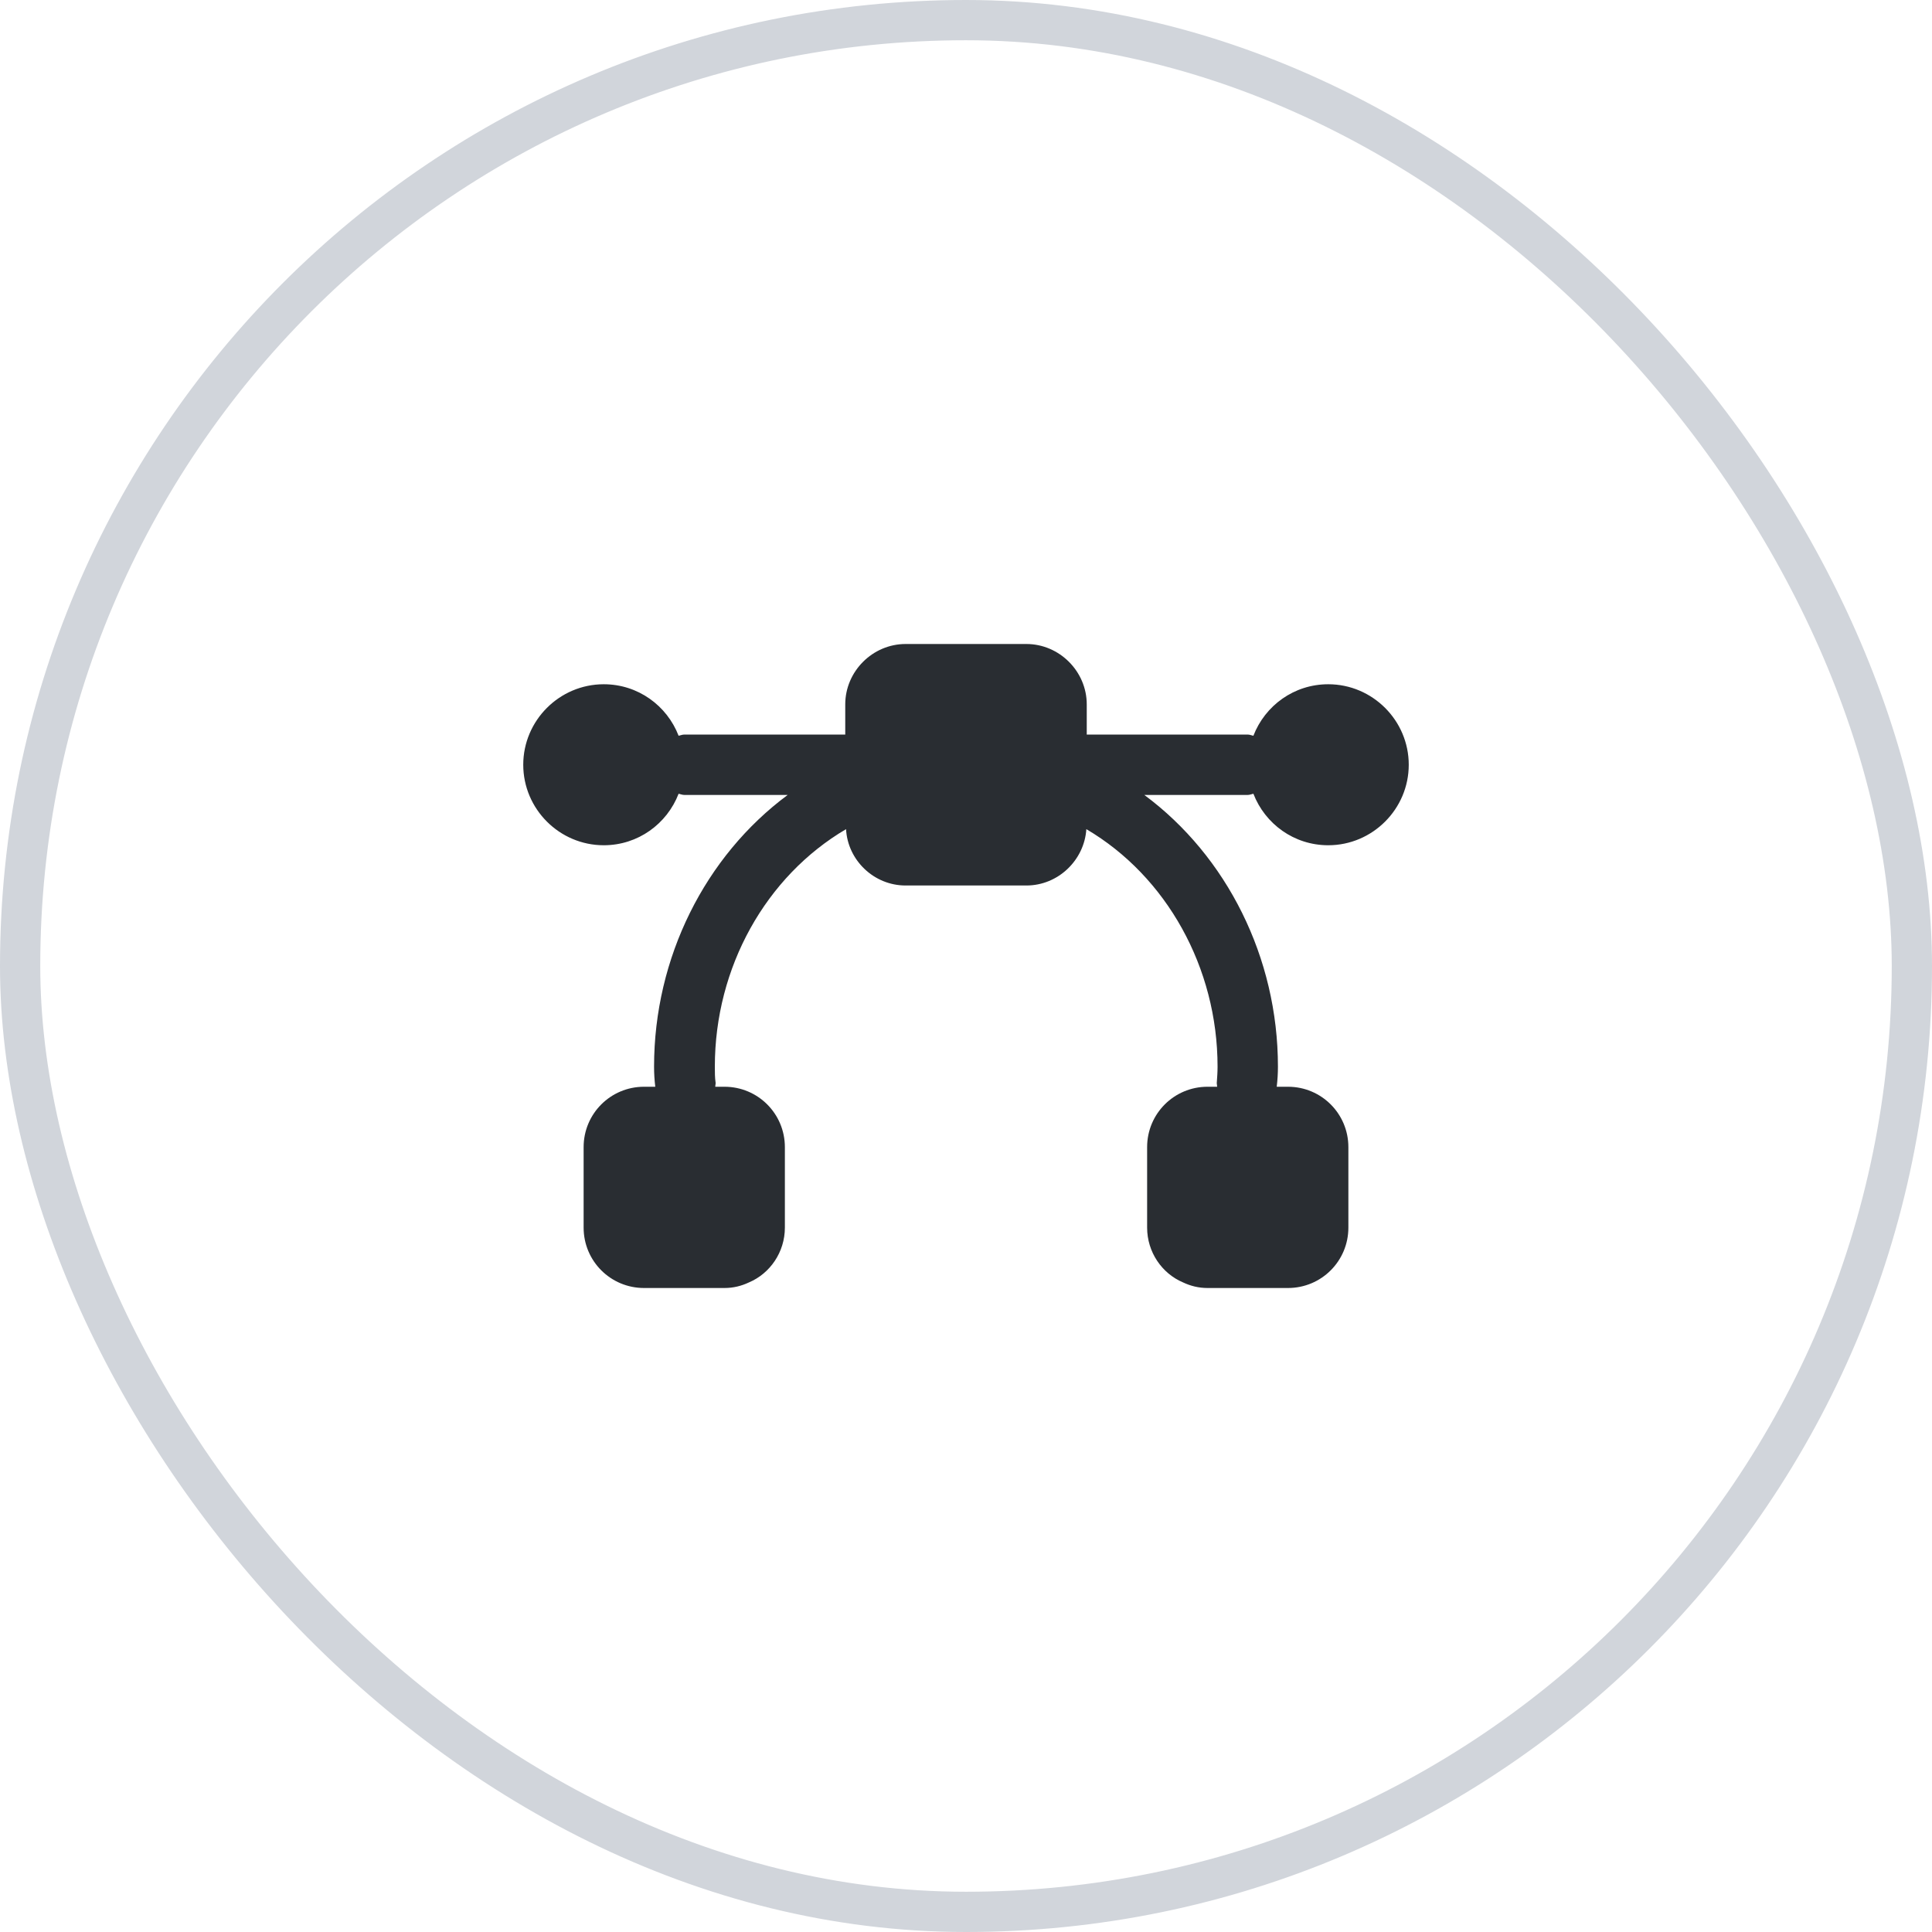 <svg width="48" height="48" viewBox="0 0 48 48" fill="none" xmlns="http://www.w3.org/2000/svg">
<path d="M31.14 19.72C31.43 20.47 32.15 21 33 21C34.1 21 35 20.1 35 19C35 17.9 34.1 17 33 17C32.15 17 31.43 17.53 31.14 18.28C31.09 18.27 31.05 18.25 31 18.25H27V17.5C27 16.68 26.32 16 25.5 16H22.5C21.68 16 21 16.68 21 17.5V18.25H17C16.95 18.25 16.91 18.27 16.86 18.28C16.57 17.53 15.85 17 15 17C13.9 17 13 17.9 13 19C13 20.1 13.9 21 15 21C15.85 21 16.57 20.47 16.86 19.72C16.91 19.73 16.95 19.75 17 19.75H19.57C17.52 21.27 16.25 23.79 16.25 26.5C16.25 26.67 16.26 26.83 16.28 27H16C15.17 27 14.5 27.67 14.5 28.5V30.5C14.5 31.33 15.17 32 16 32H18C18.22 32 18.42 31.95 18.61 31.86C19.13 31.64 19.5 31.11 19.5 30.5V28.5C19.5 27.67 18.83 27 18 27H17.77C17.77 26.97 17.78 26.94 17.78 26.91C17.76 26.77 17.76 26.64 17.76 26.5C17.76 24.03 19.03 21.77 21.02 20.6C21.06 21.37 21.71 22 22.5 22H25.5C26.29 22 26.94 21.37 26.99 20.6C28.98 21.77 30.25 24.04 30.25 26.5C30.25 26.64 30.24 26.77 30.23 26.91C30.23 26.94 30.24 26.97 30.24 27H30C29.17 27 28.5 27.67 28.5 28.5V30.5C28.5 31.11 28.87 31.64 29.39 31.86C29.58 31.95 29.78 32 30 32H32C32.83 32 33.5 31.33 33.5 30.5V28.5C33.5 27.67 32.83 27 32 27H31.72C31.74 26.83 31.75 26.67 31.75 26.5C31.75 23.79 30.48 21.27 28.43 19.75H31C31.05 19.75 31.09 19.73 31.14 19.72Z" fill="#292D32"/>
<rect x="0.5" y="0.5" width="47" height="47" rx="23.5" stroke="#D1D5DB"/>
</svg>
